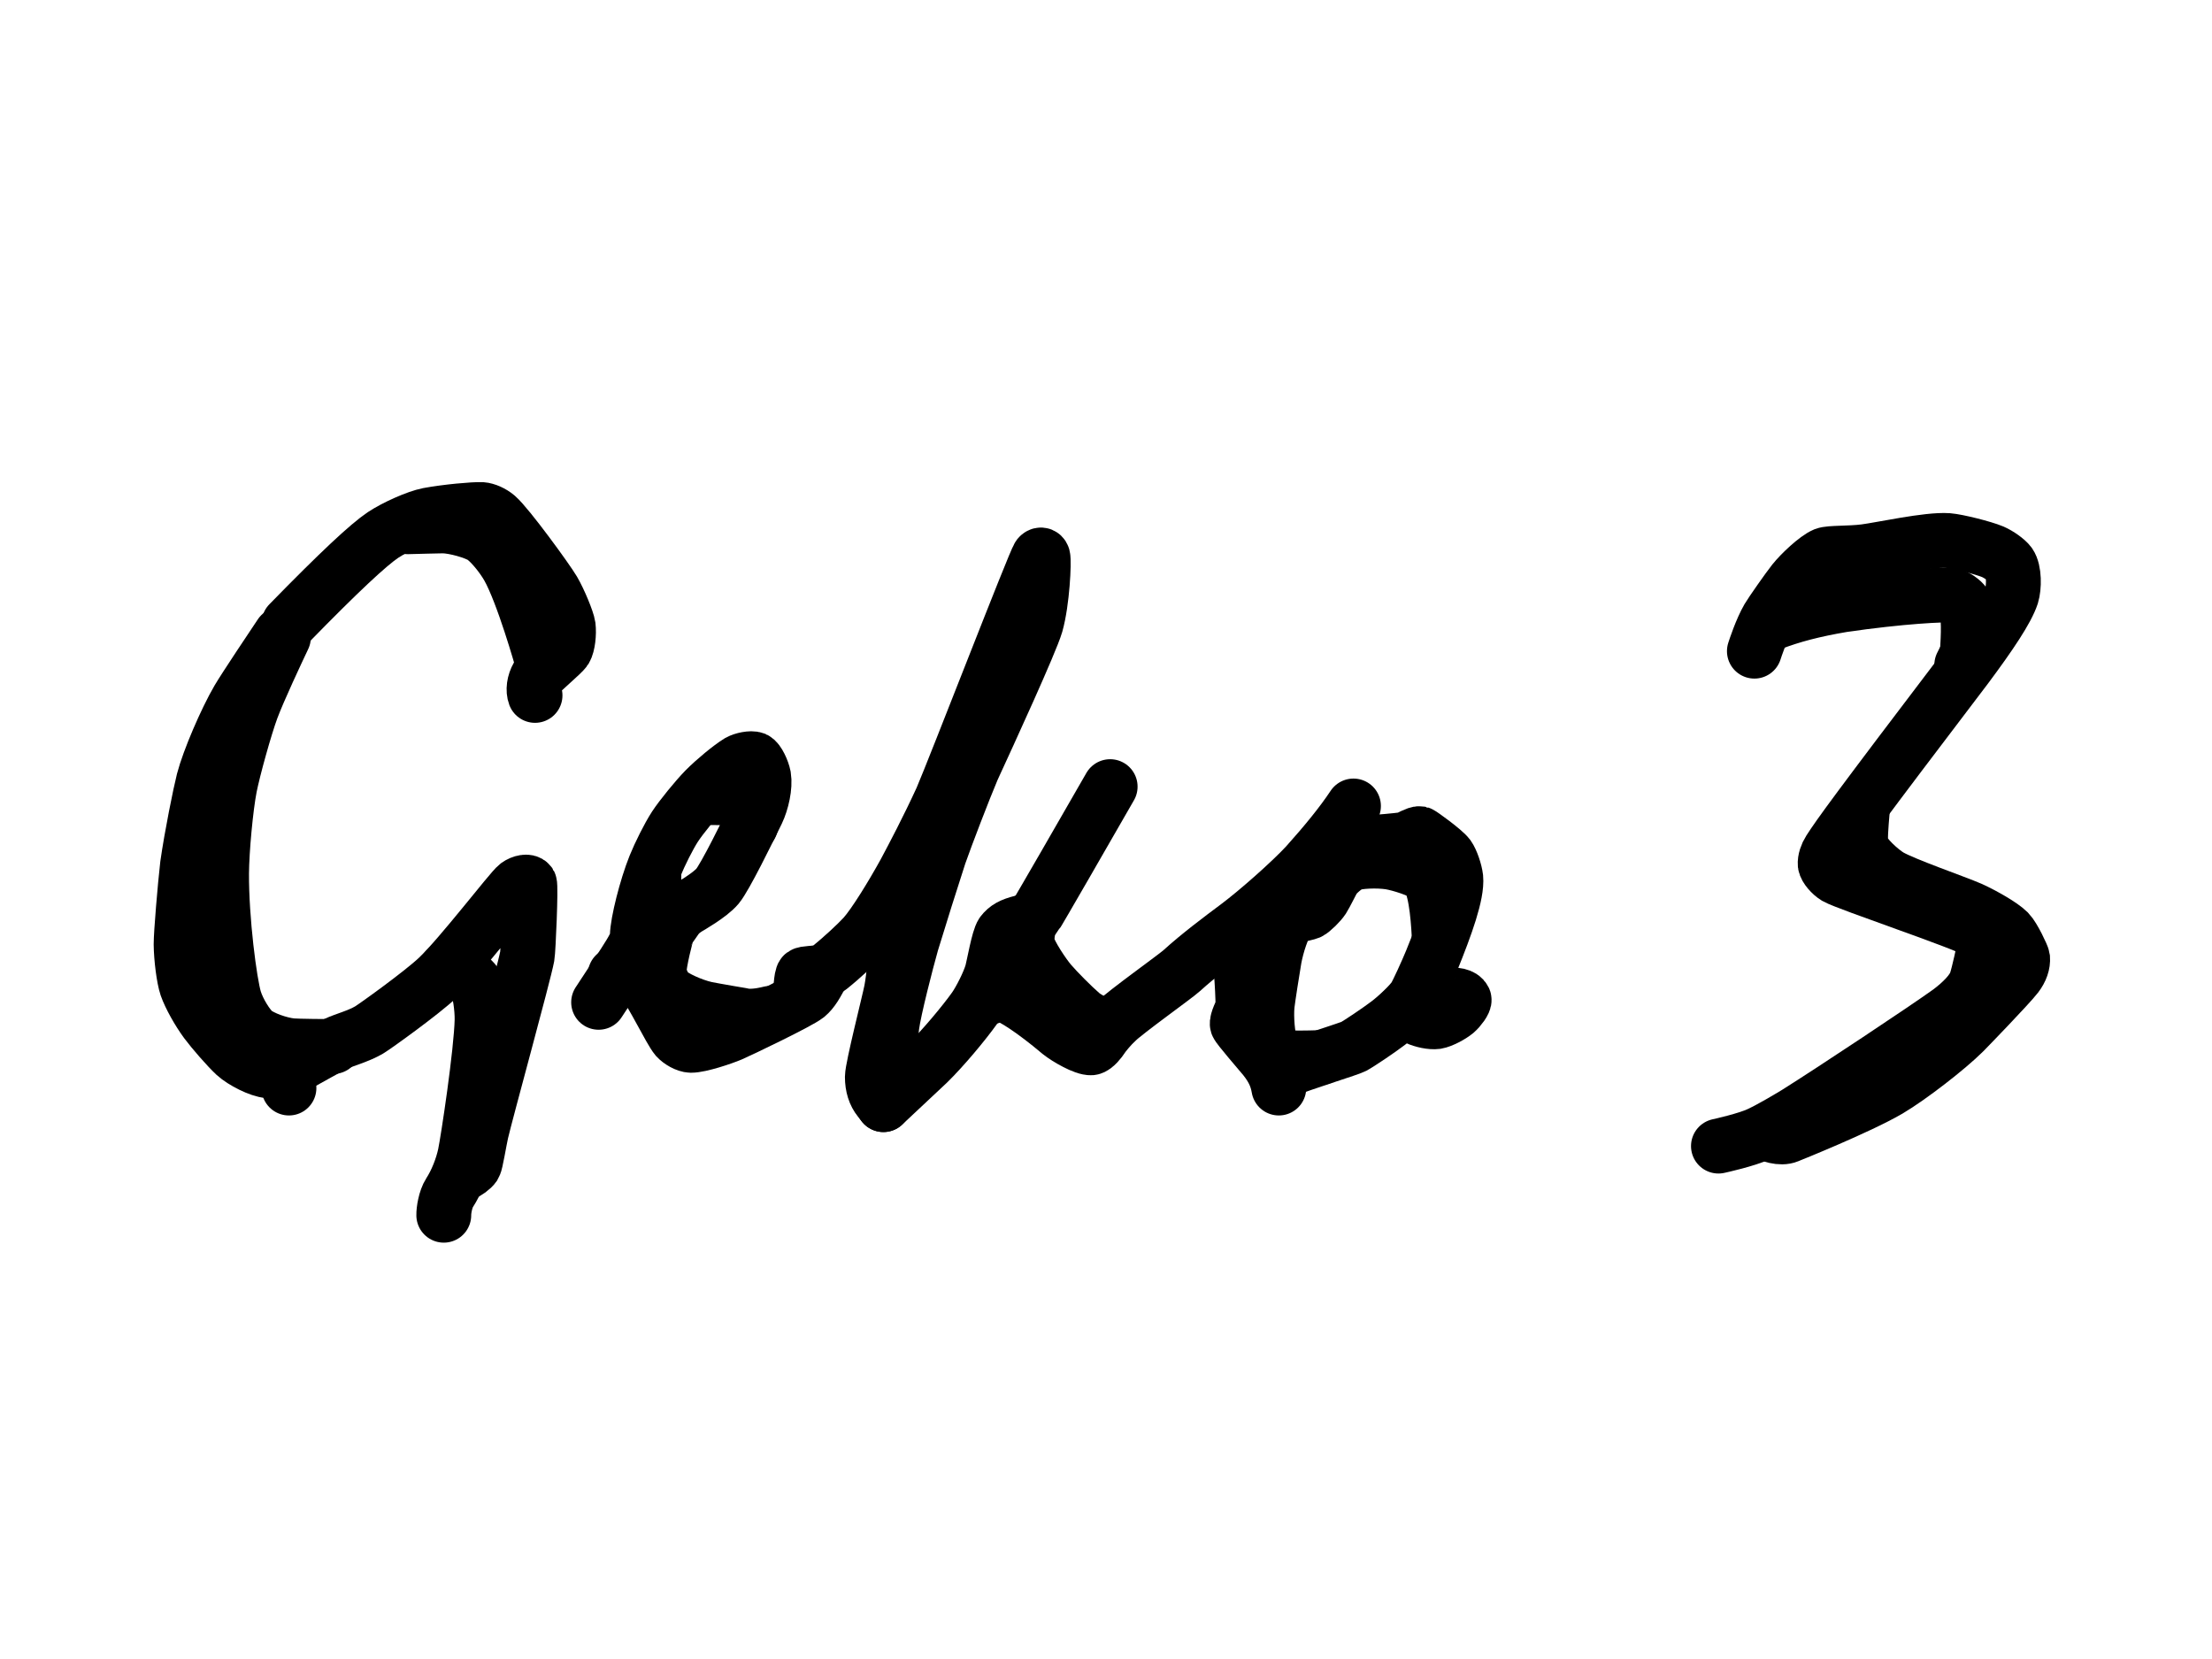 <?xml version="1.0" encoding="UTF-8" standalone="no"?>
<!DOCTYPE svg PUBLIC "-//W3C//DTD SVG 1.1//EN" "http://www.w3.org/Graphics/SVG/1.1/DTD/svg11.dtd">
<svg width="800.00" height="600.00" viewBox="0.00 0.00 800.00 600.00" xmlns="http://www.w3.org/2000/svg" xmlns:xlink="http://www.w3.org/1999/xlink">
<g stroke-linecap="round" id="Geko_3_2">
<path d="M104.50,225.50 C122.82,206.72 133.27,197.02 138.50,193.50 C143.00,190.52 150.82,187.07 154.88,186.28 C161.59,185.03 171.30,184.18 174.21,184.29 C175.78,184.40 178.01,185.35 179.67,186.76 C183.65,190.21 197.81,209.66 200.12,213.57 C202.28,217.27 205.19,224.32 205.50,226.50 C205.82,229.19 205.38,233.26 204.37,234.94 C203.49,236.36 195.28,243.17 194.50,244.50 C193.11,246.90 192.80,249.66 193.50,251.50" fill="none" stroke="rgb(0, 0, 0)" stroke-width="19.84" stroke-opacity="1.00" stroke-linejoin="round"/>
<path d="M147.50,190.50 C150.03,190.44 159.32,190.18 160.40,190.20 C164.52,190.30 171.65,192.30 174.56,194.16 C177.46,196.08 181.56,201.14 183.81,205.09 C189.18,214.62 195.81,238.06 196.50,240.50" fill="none" stroke="rgb(0, 0, 0)" stroke-width="19.84" stroke-opacity="1.00" stroke-linejoin="round"/>
<path d="M634.50,235.50 C634.86,234.40 636.99,227.84 639.50,223.50 C640.64,221.56 646.48,213.21 648.73,210.36 C651.24,207.22 656.92,201.87 659.90,200.64 C661.84,199.87 668.72,200.23 674.50,199.50 C680.60,198.71 697.31,194.99 704.50,195.50 C707.90,195.77 717.25,198.11 720.70,199.56 C722.89,200.51 725.73,202.52 726.76,203.92 C728.52,206.44 728.45,212.35 727.54,215.29 C725.83,220.52 719.85,229.45 711.09,241.21 C671.25,293.59 665.16,302.08 661.65,307.54 C660.66,309.07 659.98,311.08 660.11,312.57 C660.27,313.86 662.20,316.13 664.00,317.22 C667.81,319.45 710.95,333.98 714.50,336.50 C716.44,337.95 717.84,340.40 717.67,342.28 C717.56,343.34 715.64,352.19 714.70,354.98 C713.43,358.66 709.38,362.61 705.06,365.85 C696.58,371.97 662.74,394.43 649.55,402.71 C646.78,404.37 640.68,408.04 636.19,410.14 C631.58,412.28 622.31,414.32 621.50,414.50" fill="none" stroke="rgb(0, 0, 0)" stroke-width="19.84" stroke-opacity="1.00" stroke-linejoin="round"/>
<path d="M331.50,386.50 C330.21,386.48 326.65,386.53 325.97,386.31 C324.62,385.86 323.14,384.03 322.83,382.78 C322.25,379.86 322.05,374.85 322.56,370.91 C323.37,364.90 327.65,348.21 329.69,340.99 C332.15,332.86 337.16,316.94 339.71,309.15 C342.24,301.95 348.44,285.78 351.69,278.11 C357.59,265.31 372.75,232.27 374.64,225.79 C376.97,217.58 377.63,203.02 377.16,201.35 C376.91,200.55 376.21,200.52 375.68,201.17 C374.21,203.14 345.30,277.98 340.59,288.88 C335.71,299.52 330.32,309.77 327.20,315.60 C322.98,323.27 316.33,334.23 312.50,338.50 C310.05,341.20 304.27,346.57 300.11,349.87 C298.30,351.27 296.46,351.80 293.15,352.01 C291.67,352.12 290.79,352.28 290.50,352.50 C289.74,353.10 289.54,359.14 289.50,360.50" fill="none" stroke="rgb(0, 0, 0)" stroke-width="19.84" stroke-opacity="1.00" stroke-linejoin="round"/>
<path d="M640.50,225.50 C647.97,222.59 656.06,220.51 666.36,218.76 C687.24,215.70 703.68,214.87 705.88,215.31 C707.37,215.65 709.72,217.27 710.50,218.50 C711.98,221.07 712.07,226.60 711.64,233.90 C711.59,234.77 711.55,235.63 711.50,236.50" fill="none" stroke="rgb(0, 0, 0)" stroke-width="19.84" stroke-opacity="1.00" stroke-linejoin="round"/>
<path d="M101.50,229.50 C98.40,234.13 88.70,248.62 86.16,252.92 C81.74,260.48 75.58,274.79 73.62,282.32 C72.45,286.87 69.30,302.42 67.82,312.81 C66.91,320.66 65.48,337.85 65.50,341.50 C65.55,346.46 66.48,353.80 67.50,356.80 C68.74,360.35 71.78,365.75 74.55,369.52 C77.06,372.89 82.23,378.82 85.03,381.43 C87.78,383.95 93.89,387.02 97.03,387.24 C100.22,387.39 106.11,385.75 109.66,383.93 C110.95,383.26 118.28,379.02 121.50,377.50 C124.60,376.05 129.55,374.81 133.50,372.50 C135.56,371.28 152.39,359.20 158.31,353.62 C166.74,345.63 184.79,321.92 187.11,320.16 C188.71,318.99 190.88,318.64 191.50,319.50 C192.05,320.38 191.05,343.79 190.67,345.88 C189.46,352.38 175.70,402.29 174.05,409.50 C173.35,412.61 172.04,420.69 171.50,421.50 C170.71,422.66 168.84,423.97 167.50,424.50" fill="none" stroke="rgb(0, 0, 0)" stroke-width="19.84" stroke-opacity="1.00" stroke-linejoin="round"/>
<path d="M102.50,230.50 C100.09,235.60 93.60,249.37 91.00,256.32 C88.57,262.88 84.35,278.10 83.07,284.57 C81.63,291.93 80.19,307.44 80.13,315.85 C80.04,332.71 83.03,355.54 84.82,361.44 C86.17,365.82 89.62,371.34 92.10,373.38 C94.75,375.45 101.00,377.77 105.50,378.21 C107.89,378.42 117.53,378.47 120.50,378.50" fill="none" stroke="rgb(0, 0, 0)" stroke-width="19.84" stroke-opacity="1.00" stroke-linejoin="round"/>
<path d="M710.50,238.50 C710.50,238.50 709.50,240.50 709.50,240.50" fill="none" stroke="rgb(0, 0, 0)" stroke-width="19.84" stroke-opacity="1.00" stroke-linejoin="round"/>
<path d="M401.50,284.50 C393.53,298.39 374.96,330.65 374.55,331.08 C373.77,331.87 370.98,333.24 369.38,333.64 C365.82,334.55 364.00,335.53 362.50,337.50 C361.14,339.38 359.44,349.28 358.79,351.63 C357.75,355.32 354.59,361.59 352.43,364.67 C348.69,369.92 341.08,379.07 335.50,384.50 C329.58,390.07 321.58,397.57 319.50,399.50" fill="none" stroke="rgb(0, 0, 0)" stroke-width="19.84" stroke-opacity="1.00" stroke-linejoin="round"/>
<path d="M253.50,288.50 C255.18,288.44 265.40,288.22 267.50,289.50 C269.29,290.65 270.51,293.02 271.04,295.96 C271.17,296.72 271.32,297.57 271.50,298.50" fill="none" stroke="rgb(0, 0, 0)" stroke-width="19.84" stroke-opacity="1.00" stroke-linejoin="round"/>
<path d="M489.50,291.50 C485.20,297.98 479.40,305.05 472.50,312.76 C466.92,318.82 454.58,329.71 447.54,334.97 C441.56,339.43 433.44,345.52 427.42,351.02 C425.10,353.14 407.36,365.76 403.50,369.50 C401.71,371.26 399.32,374.04 398.50,375.36 C397.97,376.19 395.99,378.81 394.65,378.95 C392.24,379.13 386.08,375.67 383.27,373.43 C374.05,365.64 366.06,360.41 363.05,359.74 C360.95,359.31 356.57,361.12 355.50,361.50" fill="none" stroke="rgb(0, 0, 0)" stroke-width="19.84" stroke-opacity="1.00" stroke-linejoin="round"/>
<path d="M673.50,293.50 C673.09,298.38 672.57,303.93 673.17,306.17 C674.11,309.50 680.18,314.98 683.41,316.89 C688.78,319.99 707.20,326.34 712.74,328.75 C717.28,330.83 723.90,334.55 726.34,336.99 C728.23,338.91 731.42,345.77 731.50,346.50 C731.66,348.51 730.91,350.72 729.27,352.89 C726.43,356.57 711.01,372.46 710.25,373.22 C704.30,379.15 690.75,389.63 683.09,394.16 C672.30,400.49 646.89,410.68 646.74,410.75 C643.97,411.92 639.97,410.44 638.50,409.50" fill="none" stroke="rgb(0, 0, 0)" stroke-width="19.84" stroke-opacity="1.00" stroke-linejoin="round"/>
<path d="M485.50,298.50 C484.80,300.68 485.09,303.44 486.50,304.50 C488.28,305.79 507.86,303.76 508.50,303.50 C509.46,303.11 512.55,301.32 513.50,301.50 C513.91,301.59 522.14,307.50 523.76,309.67 C524.93,311.29 526.23,315.17 526.50,317.50 C527.04,323.22 522.96,334.63 517.73,347.53 C516.22,351.22 512.67,359.05 511.64,360.64 C510.08,363.01 505.66,367.26 502.05,370.04 C498.81,372.51 491.50,377.44 489.50,378.50 C487.97,379.30 473.51,383.73 463.50,387.50" fill="none" stroke="rgb(0, 0, 0)" stroke-width="19.84" stroke-opacity="1.00" stroke-linejoin="round"/>
<path d="M477.50,382.50 C472.41,382.63 466.57,382.83 464.57,382.23 C462.87,381.69 460.47,379.35 459.50,377.50 C458.48,375.39 457.82,367.98 458.29,363.42 C458.50,361.39 460.23,350.18 460.87,346.62 C461.76,341.80 463.92,335.05 465.84,332.91 C467.73,330.95 472.43,330.37 473.39,329.94 C474.62,329.38 477.46,326.52 478.39,325.09 C479.52,323.30 481.51,319.13 482.28,317.88 C483.44,316.03 486.48,313.46 488.50,312.50 C490.97,311.40 498.20,311.08 502.87,311.84 C506.37,312.44 513.63,314.68 515.93,316.67 C519.04,319.46 520.10,330.52 520.50,338.50" fill="none" stroke="rgb(0, 0, 0)" stroke-width="19.84" stroke-opacity="1.00" stroke-linejoin="round"/>
<path d="M236.50,315.50 C236.45,317.12 236.26,326.86 237.50,328.50 C238.64,329.92 240.73,330.43 243.66,330.27 C244.72,330.23 245.34,330.30 245.50,330.50 C245.65,330.72 242.07,335.52 241.50,336.50 C241.07,337.23 238.21,348.66 238.38,351.51 C238.53,353.52 240.10,356.88 241.50,358.50 C243.43,360.59 250.26,363.76 255.37,364.88 C257.47,365.33 269.82,367.47 270.50,367.50 C273.98,367.65 277.63,366.71 278.50,366.50" fill="none" stroke="rgb(0, 0, 0)" stroke-width="19.84" stroke-opacity="1.00" stroke-linejoin="round"/>
<path d="M403.50,369.50 C402.31,369.74 399.01,370.56 398.05,370.40 C396.31,370.08 392.70,368.04 391.19,366.75 C387.83,363.84 382.49,358.48 379.75,355.28 C377.53,352.68 372.45,345.21 371.57,341.66 C371.02,339.31 372.26,333.82 372.50,332.50" fill="none" stroke="rgb(0, 0, 0)" stroke-width="19.84" stroke-opacity="1.00" stroke-linejoin="round"/>
<path d="M316.50,335.50 C317.74,335.42 319.61,335.79 320.50,336.50 C320.86,336.81 322.84,340.39 323.08,341.03 C324.20,344.27 323.35,352.98 322.39,358.20 C321.48,362.74 315.53,386.06 315.50,389.50 C315.50,392.84 316.39,395.61 318.07,397.69 C318.50,398.20 318.97,398.80 319.50,399.50" fill="none" stroke="rgb(0, 0, 0)" stroke-width="19.84" stroke-opacity="1.00" stroke-linejoin="round"/>
<path d="M441.50,342.50 C443.52,341.80 446.23,342.10 447.50,343.50 C449.05,345.28 449.70,363.95 449.50,364.50 C449.08,365.69 447.16,369.32 447.50,370.50 C447.84,371.57 455.61,380.47 457.39,382.65 C460.49,386.53 461.87,389.79 462.50,393.50" fill="none" stroke="rgb(0, 0, 0)" stroke-width="19.84" stroke-opacity="1.00" stroke-linejoin="round"/>
<path d="M161.50,350.50 C162.86,350.88 166.49,351.74 166.82,351.84 C169.02,352.56 171.32,354.48 172.50,356.50 C173.47,358.26 174.42,364.53 174.35,368.90 C174.10,380.56 169.27,412.50 168.18,417.64 C167.19,422.20 165.14,427.43 162.59,431.38 C161.08,433.71 160.45,437.88 160.50,439.50" fill="none" stroke="rgb(0, 0, 0)" stroke-width="19.84" stroke-opacity="1.00" stroke-linejoin="round"/>
<path d="M297.50,351.50 C295.39,355.80 293.82,358.45 291.82,360.11 C288.86,362.46 267.74,372.59 264.40,374.03 C261.40,375.31 253.18,378.07 249.89,378.05 C248.25,378.01 245.90,376.66 244.67,375.31 C242.54,372.83 235.74,358.77 233.50,356.50 C231.92,354.96 229.45,353.63 227.41,353.20 C226.98,353.12 223.75,352.70 222.50,352.50" fill="none" stroke="rgb(0, 0, 0)" stroke-width="19.84" stroke-opacity="1.00" stroke-linejoin="round"/>
<path d="M516.50,352.50 C516.22,354.55 516.93,357.37 518.50,358.50 C519.57,359.27 525.62,359.66 527.26,360.04 C528.41,360.31 529.16,360.79 529.50,361.50 C529.77,362.20 527.93,364.73 526.45,366.01 C524.67,367.47 521.28,369.21 519.50,369.50 C517.69,369.75 514.54,369.10 512.48,368.14 C512.00,367.91 508.76,366.16 507.50,365.50" fill="none" stroke="rgb(0, 0, 0)" stroke-width="19.84" stroke-opacity="1.00" stroke-linejoin="round"/>
<path d="M216.50,362.50 C218.35,359.68 222.95,352.67 225.70,348.48 C229.19,343.05 230.43,340.82 230.50,338.50 C230.58,333.65 233.77,320.98 236.91,313.16 C238.66,308.84 241.80,302.55 244.11,298.97 C246.40,295.47 251.87,288.77 255.05,285.53 C258.51,282.05 264.08,277.43 267.22,275.52 C268.67,274.70 271.70,274.07 272.94,274.57 C274.12,275.10 275.75,278.56 276.18,280.80 C276.78,284.40 275.51,290.03 273.81,293.60 C270.46,300.47 262.30,317.12 259.50,320.50 C256.65,323.87 249.35,327.96 248.50,328.50 C248.07,328.77 247.07,329.44 245.50,330.50" fill="none" stroke="rgb(0, 0, 0)" stroke-width="19.84" stroke-opacity="1.00" stroke-linejoin="round"/>
<path d="M103.50,386.50 C103.50,386.50 104.50,393.50 104.50,393.50" fill="none" stroke="rgb(0, 0, 0)" stroke-width="19.84" stroke-opacity="1.00" stroke-linejoin="round"/>
</g>
</svg>
